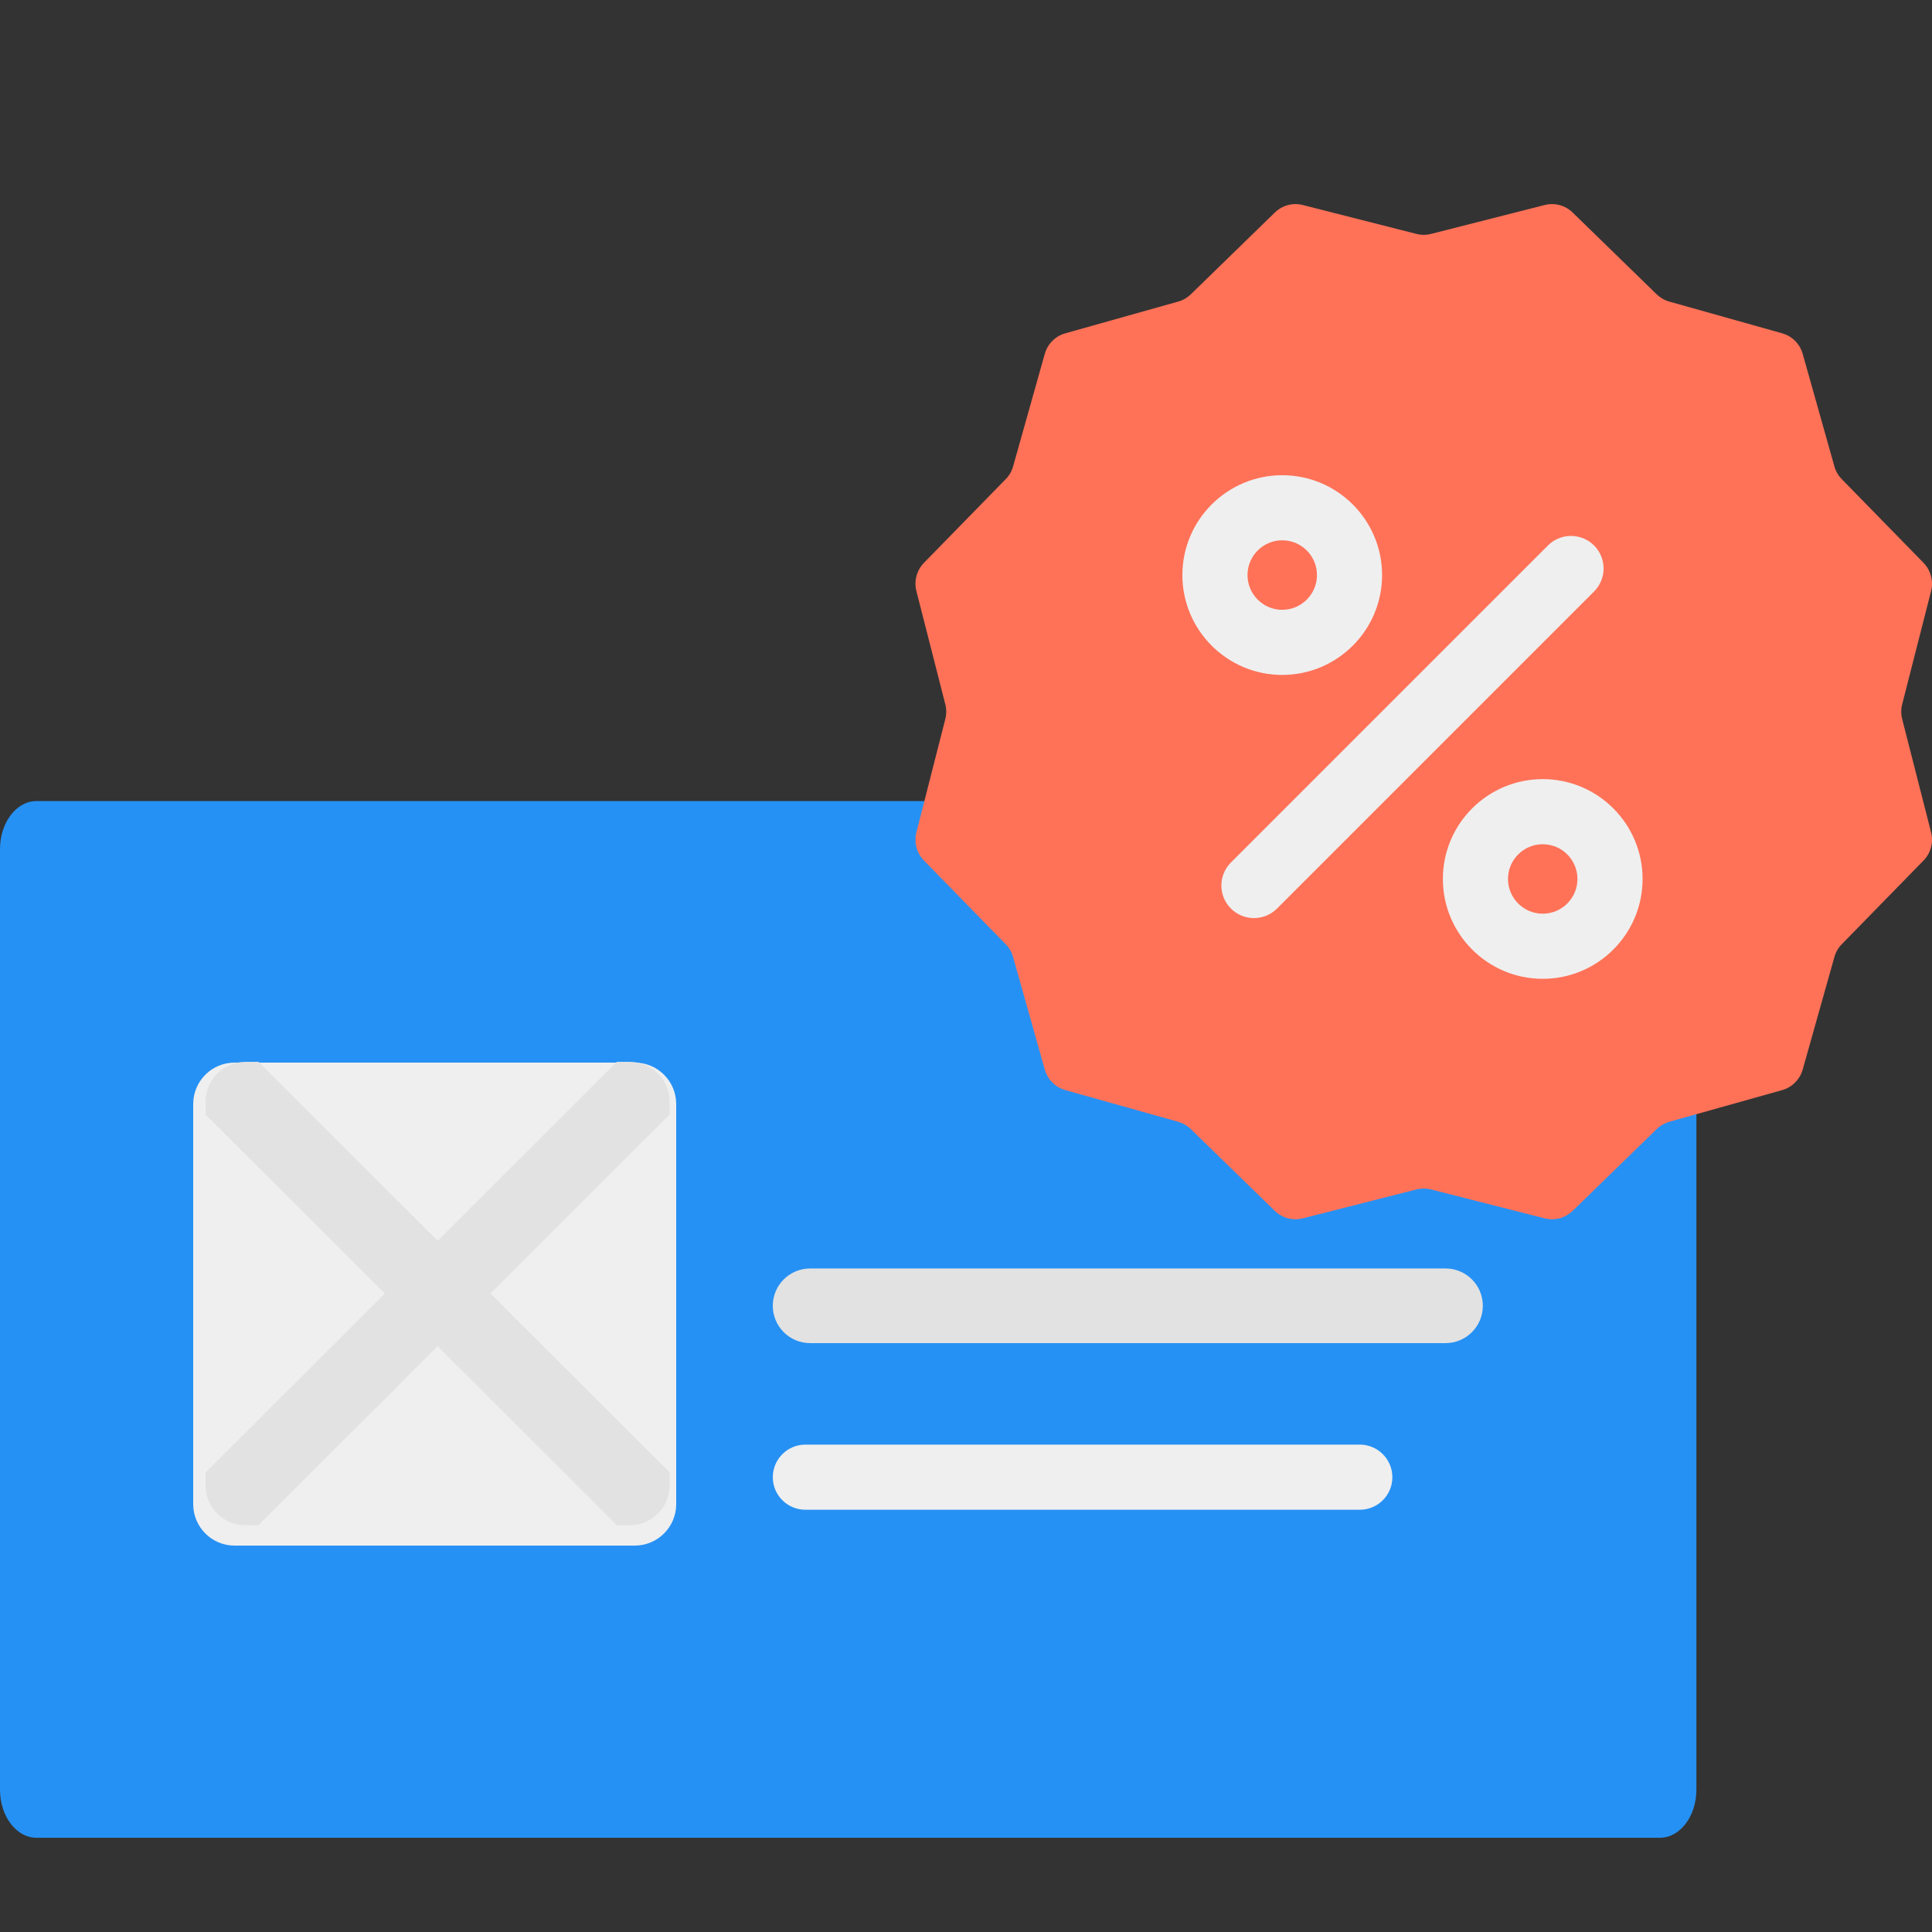 <svg width="41" height="41" viewBox="0 0 41 41" fill="none" xmlns="http://www.w3.org/2000/svg">
<rect x="0" y="0" width="41" height="41" fill="#333333" stroke="none"/>
<g>
<path d="M36 18.021V37.979C36 38.543 35.654 39 35.226 39H0.774C0.346 39 0 38.543 0 37.979V18.021C0 17.457 0.346 17 0.774 17H35.226C35.654 17 36 17.457 36 18.021Z" fill="#2691F4"/>
<path d="M30.369 4.964L32.78 4.351C32.993 4.297 33.218 4.357 33.375 4.511L35.156 6.245C35.231 6.318 35.324 6.372 35.425 6.4L37.819 7.073C38.031 7.132 38.196 7.297 38.256 7.509L38.929 9.899C38.957 10 39.011 10.093 39.085 10.168L40.821 11.945C40.974 12.103 41.035 12.329 40.981 12.542L40.367 14.947C40.341 15.05 40.341 15.157 40.367 15.259L40.981 17.665C41.035 17.878 40.974 18.104 40.821 18.261L39.085 20.038C39.011 20.113 38.957 20.206 38.929 20.308L38.256 22.698C38.196 22.909 38.031 23.074 37.819 23.134L35.425 23.806C35.324 23.835 35.231 23.888 35.156 23.962L33.375 25.696C33.218 25.849 32.993 25.909 32.78 25.855L30.369 25.242C30.267 25.216 30.161 25.216 30.059 25.242L27.648 25.855C27.435 25.909 27.21 25.849 27.053 25.696L25.272 23.962C25.197 23.888 25.104 23.835 25.003 23.806L22.609 23.134C22.397 23.074 22.232 22.909 22.172 22.698L21.499 20.308C21.471 20.206 21.417 20.113 21.343 20.038L19.607 18.261C19.454 18.104 19.393 17.878 19.447 17.665L20.061 15.259C20.087 15.157 20.087 15.05 20.061 14.947L19.447 12.542C19.393 12.329 19.454 12.103 19.607 11.945L21.343 10.168C21.417 10.093 21.471 10 21.499 9.899L22.172 7.509C22.232 7.297 22.397 7.132 22.609 7.073L25.003 6.4C25.104 6.372 25.197 6.318 25.272 6.245L27.053 4.511C27.21 4.357 27.435 4.297 27.648 4.351L30.059 4.964C30.16 4.99 30.267 4.99 30.369 4.964Z" fill="#FF7258"/>
<path d="M14.35 23.43V31.92C14.35 32.406 13.956 32.8 13.47 32.8H4.979C4.493 32.8 4.1 32.406 4.1 31.92V23.43C4.1 22.944 4.493 22.55 4.979 22.55H13.47C13.956 22.55 14.35 22.944 14.35 23.43Z" fill="#EFEFEF"/>
<path d="M14.21 23.378V23.653L10.407 27.45L9.287 28.569L5.484 32.368H5.208C4.741 32.368 4.363 31.989 4.363 31.523V31.248L8.167 27.451L9.287 26.332L13.09 22.534H13.365C13.831 22.534 14.21 22.912 14.21 23.378Z" fill="#E2E2E2"/>
<path d="M14.211 31.247V31.523C14.211 31.989 13.832 32.368 13.366 32.368H13.091L9.288 28.569L8.168 27.451L4.364 23.653V23.378C4.364 22.912 4.742 22.534 5.209 22.534H5.485L9.288 26.332L10.408 27.45L14.211 31.247Z" fill="#E2E2E2"/>
<path d="M30.677 28.503H17.192C16.755 28.503 16.4 28.148 16.4 27.711C16.4 27.273 16.755 26.919 17.192 26.919H30.677C31.114 26.919 31.468 27.273 31.468 27.711C31.468 28.148 31.114 28.503 30.677 28.503Z" fill="#E2E2E2"/>
<path d="M28.857 32.039H17.091C16.71 32.039 16.4 31.73 16.4 31.349C16.4 30.967 16.71 30.657 17.091 30.657H28.857C29.239 30.657 29.548 30.967 29.548 31.349C29.548 31.73 29.239 32.039 28.857 32.039Z" fill="#EFEFEF"/>
<path d="M29.33 12.204C29.33 11.035 28.38 10.085 27.211 10.085C26.042 10.085 25.092 11.035 25.092 12.204C25.092 13.372 26.042 14.323 27.211 14.323C28.38 14.323 29.33 13.372 29.33 12.204ZM26.474 12.204C26.474 11.797 26.805 11.466 27.211 11.466C27.617 11.466 27.948 11.797 27.948 12.204C27.948 12.61 27.617 12.941 27.211 12.941C26.805 12.941 26.474 12.61 26.474 12.204Z" fill="#EFEFEF"/>
<path d="M32.739 16.534C31.571 16.534 30.62 17.484 30.62 18.653C30.62 19.822 31.571 20.772 32.739 20.772C33.908 20.772 34.858 19.822 34.858 18.653C34.858 17.484 33.908 16.534 32.739 16.534ZM32.739 19.39C32.333 19.39 32.002 19.059 32.002 18.653C32.002 18.247 32.333 17.916 32.739 17.916C33.146 17.916 33.476 18.247 33.476 18.653C33.476 19.059 33.146 19.39 32.739 19.39Z" fill="#EFEFEF"/>
<path d="M33.828 11.575C33.558 11.306 33.121 11.306 32.851 11.575L26.122 18.304C25.852 18.574 25.852 19.011 26.122 19.281C26.257 19.416 26.434 19.483 26.611 19.483C26.788 19.483 26.965 19.416 27.1 19.281L33.828 12.553C34.098 12.283 34.098 11.845 33.828 11.575Z" fill="#EFEFEF"/>
</g>
</svg>
